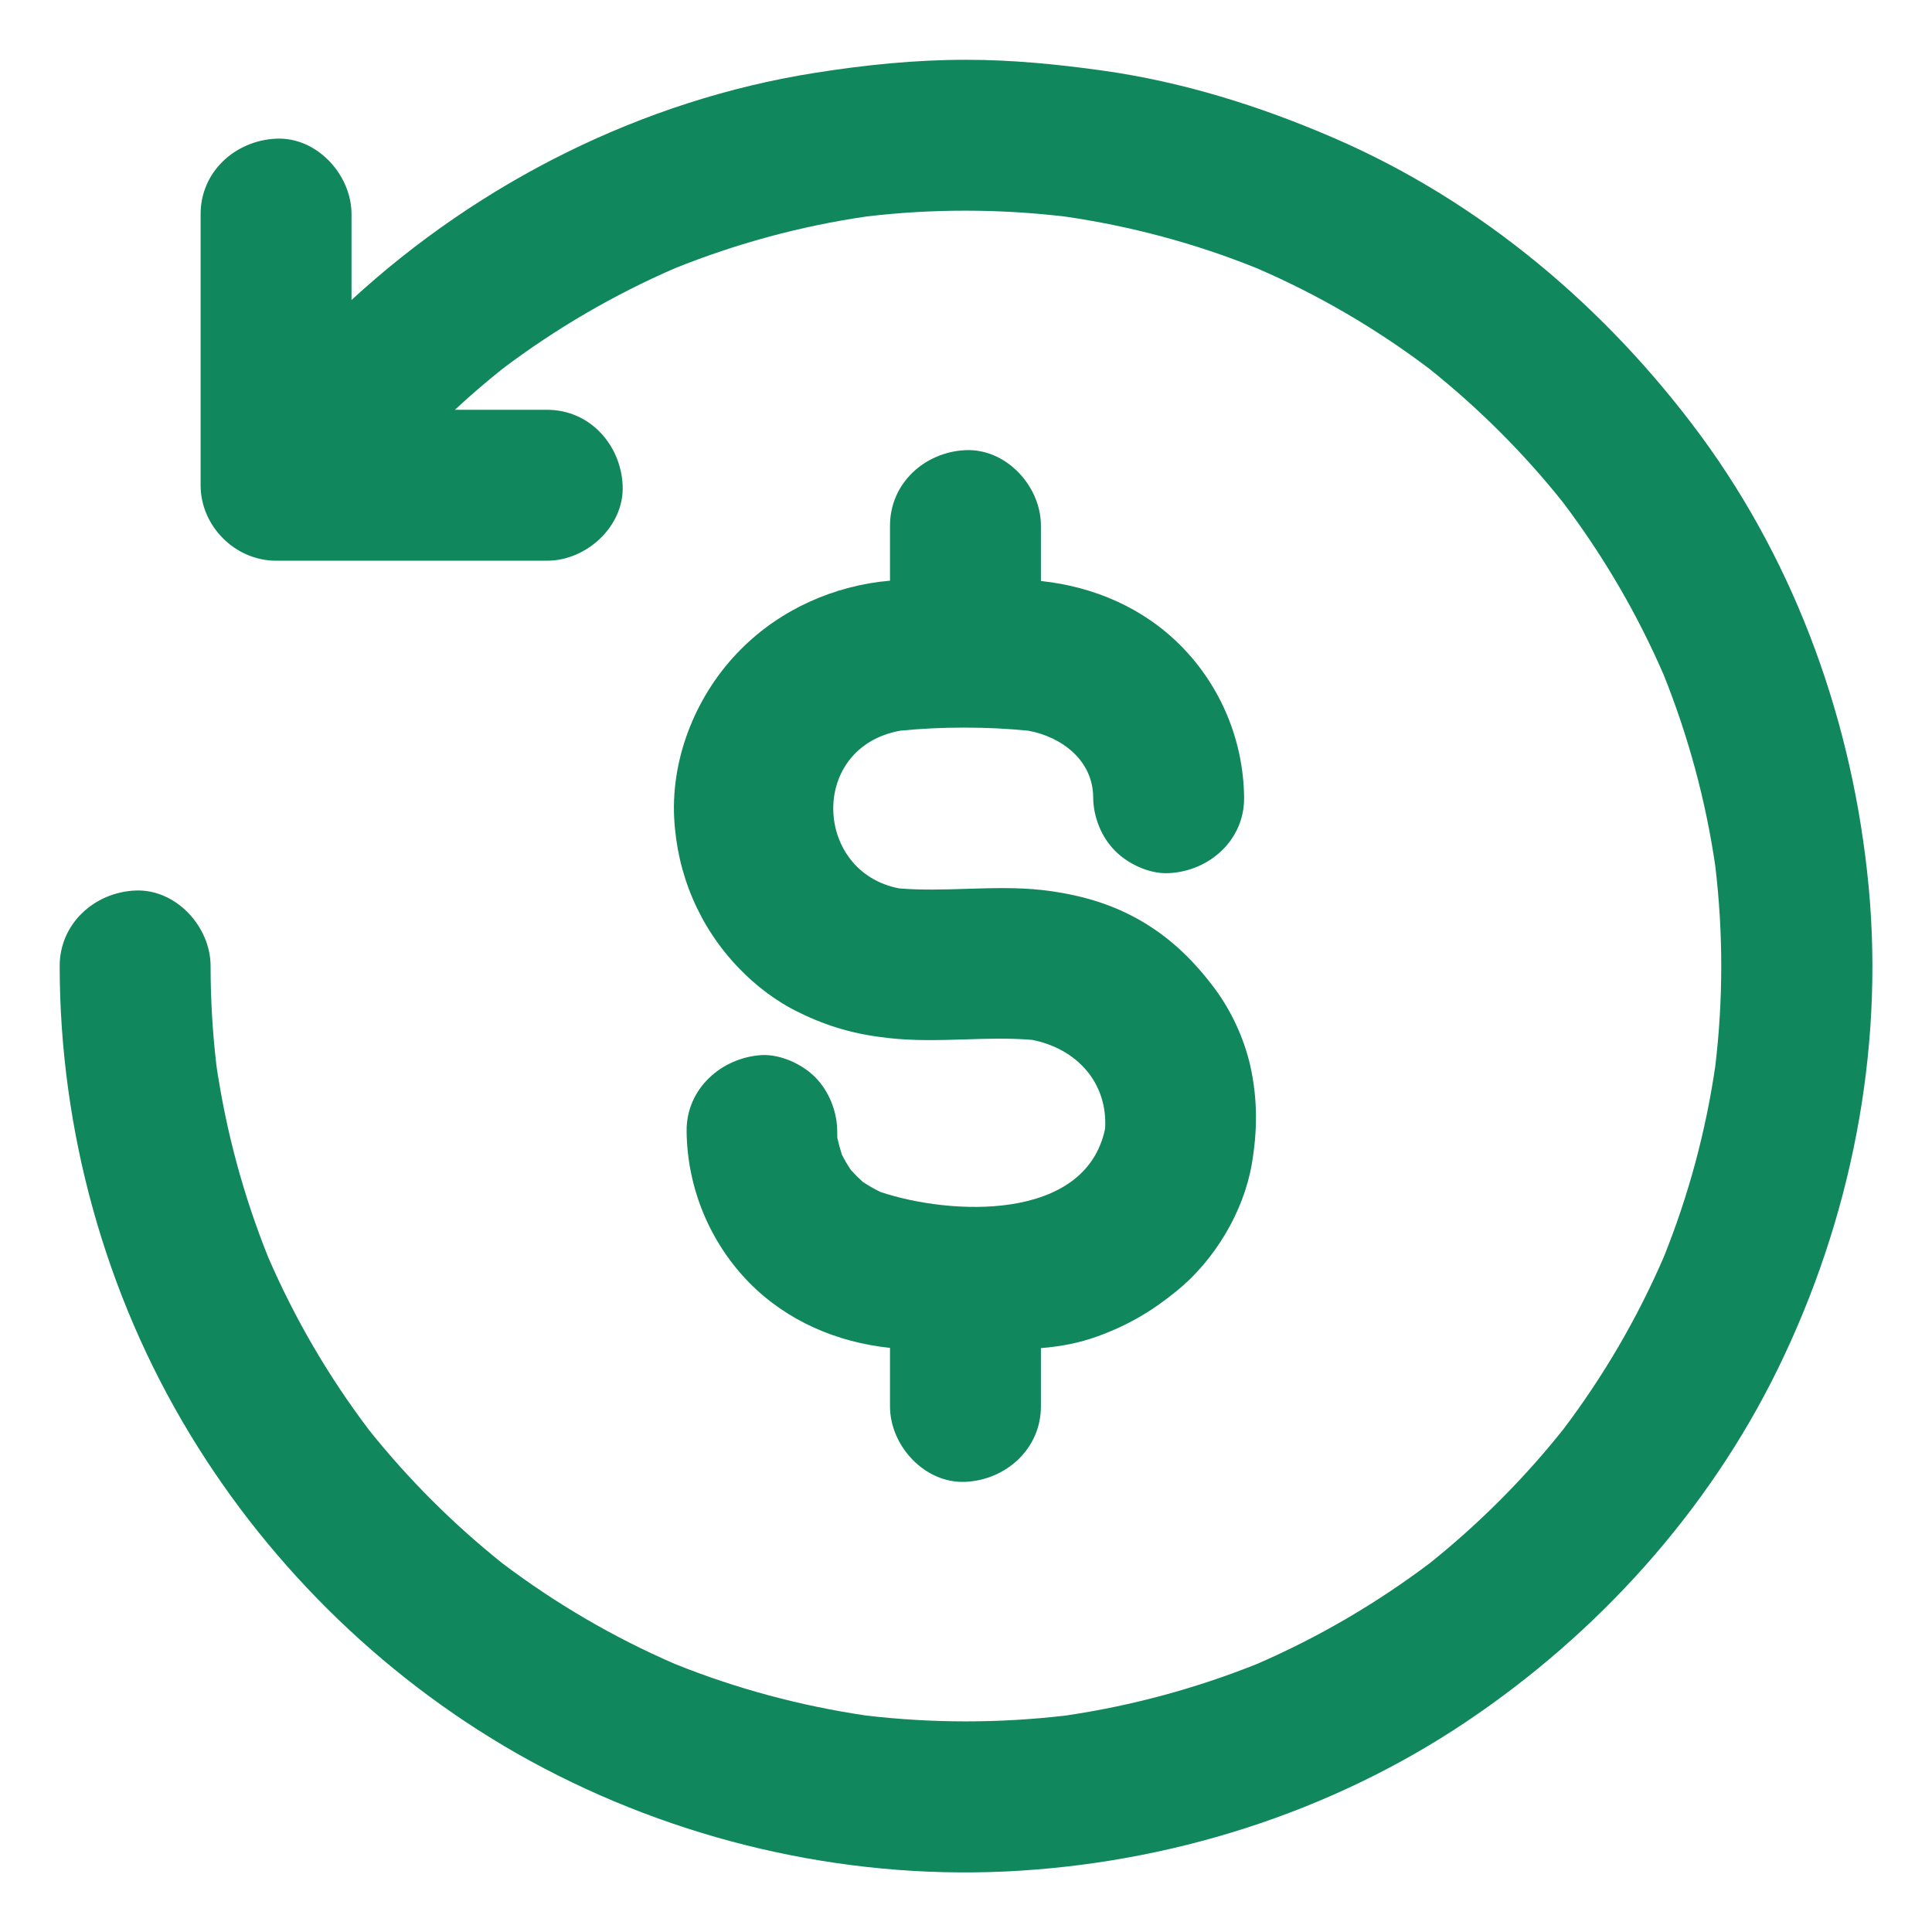 <svg width="18" height="18" viewBox="0 0 18 18" fill="none" xmlns="http://www.w3.org/2000/svg"><g clip-path="url(#clip0_65_9462)"><path fill-rule="evenodd" clip-rule="evenodd" d="M4.238 3.818C4.38 3.686 4.527 3.56 4.678 3.439C5.177 3.062 5.718 2.746 6.291 2.498C6.864 2.268 7.461 2.106 8.072 2.017C8.688 1.944 9.31 1.945 9.925 2.018C10.536 2.107 11.134 2.267 11.707 2.498C12.28 2.745 12.82 3.06 13.317 3.436C13.776 3.803 14.194 4.219 14.56 4.678C14.936 5.175 15.252 5.715 15.5 6.287C15.73 6.86 15.892 7.458 15.981 8.069C16.055 8.688 16.055 9.314 15.981 9.933C15.892 10.542 15.732 11.137 15.502 11.709C15.255 12.281 14.94 12.821 14.564 13.318C14.198 13.777 13.781 14.195 13.323 14.562C12.825 14.938 12.286 15.253 11.713 15.502C11.141 15.731 10.542 15.893 9.931 15.983C9.313 16.056 8.686 16.056 8.067 15.983C7.459 15.893 6.863 15.734 6.291 15.504C5.719 15.257 5.179 14.941 4.682 14.566C4.223 14.199 3.805 13.783 3.439 13.324C3.062 12.827 2.747 12.287 2.499 11.714C2.268 11.139 2.105 10.537 2.016 9.923C1.98 9.617 1.962 9.309 1.962 9C1.962 8.633 1.638 8.279 1.259 8.297C0.879 8.314 0.556 8.606 0.556 9C0.557 10.527 0.976 12.053 1.769 13.361C2.535 14.627 3.641 15.695 4.94 16.406C6.286 17.142 7.837 17.508 9.371 17.436C10.888 17.364 12.389 16.893 13.655 16.045C14.885 15.221 15.914 14.084 16.566 12.749C17.243 11.364 17.555 9.802 17.41 8.262C17.267 6.754 16.747 5.286 15.847 4.061C14.966 2.867 13.801 1.881 12.433 1.288C11.735 0.986 11.016 0.761 10.262 0.656C9.844 0.598 9.424 0.557 9 0.557C8.527 0.557 8.058 0.605 7.592 0.679C5.988 0.932 4.469 1.696 3.275 2.795V1.995C3.275 1.628 2.952 1.274 2.572 1.292C2.19 1.31 1.869 1.601 1.869 1.995V4.521C1.869 4.901 2.19 5.224 2.572 5.224H5.098C5.465 5.224 5.819 4.901 5.801 4.521C5.783 4.14 5.492 3.818 5.098 3.818H4.238ZM6.179 2.544L6.238 2.519C6.218 2.527 6.199 2.536 6.179 2.544ZM11.827 15.455L11.764 15.481C11.785 15.472 11.806 15.463 11.827 15.455ZM2.016 9.926C2.022 9.968 2.028 10.01 2.032 10.051C2.027 10.01 2.021 9.968 2.016 9.926Z" fill="#10875C"/><path fill-rule="evenodd" clip-rule="evenodd" d="M8.292 12.558C7.798 12.506 7.333 12.308 6.98 11.95C6.611 11.573 6.402 11.065 6.397 10.538C6.393 10.144 6.722 9.853 7.096 9.83C7.272 9.821 7.473 9.914 7.594 10.035C7.722 10.164 7.798 10.352 7.8 10.533C7.8 10.556 7.8 10.578 7.801 10.601C7.813 10.654 7.827 10.706 7.844 10.758C7.869 10.807 7.896 10.854 7.927 10.9C7.962 10.939 7.999 10.976 8.038 11.011C8.09 11.046 8.145 11.077 8.202 11.105C8.847 11.322 10.113 11.39 10.296 10.516C10.322 10.084 10.028 9.768 9.614 9.688C9.407 9.671 9.197 9.677 8.987 9.684C8.749 9.691 8.511 9.698 8.276 9.671C7.974 9.638 7.719 9.568 7.443 9.432C7.235 9.332 7.04 9.183 6.882 9.018C6.515 8.636 6.307 8.144 6.281 7.617C6.253 7.04 6.497 6.455 6.903 6.049C7.273 5.677 7.772 5.455 8.292 5.41V4.897C8.292 4.504 8.613 4.212 8.995 4.194C9.375 4.177 9.698 4.53 9.698 4.897V5.413C10.189 5.465 10.654 5.663 11.006 6.021C11.377 6.397 11.586 6.905 11.591 7.432C11.595 7.826 11.266 8.118 10.888 8.135C10.712 8.144 10.512 8.051 10.391 7.929C10.262 7.801 10.187 7.613 10.185 7.432C10.185 7.086 9.894 6.866 9.582 6.808C9.199 6.769 8.767 6.769 8.385 6.808C7.533 6.965 7.582 8.125 8.377 8.277C8.585 8.294 8.795 8.288 9.005 8.281C9.242 8.274 9.48 8.266 9.716 8.293C10.046 8.332 10.354 8.416 10.644 8.587C10.918 8.749 11.132 8.961 11.32 9.214C11.475 9.424 11.589 9.673 11.648 9.926C11.718 10.241 11.716 10.535 11.662 10.849C11.584 11.297 11.312 11.746 10.96 12.03C10.728 12.219 10.505 12.349 10.224 12.451C10.057 12.512 9.877 12.546 9.698 12.56V13.103C9.698 13.496 9.375 13.788 8.995 13.806C8.615 13.823 8.292 13.47 8.292 13.103V12.558Z" fill="#10875C"/></g><defs><clipPath id="clip0_65_9462"><rect width="18" height="18" fill="white"/></clipPath></defs></svg>